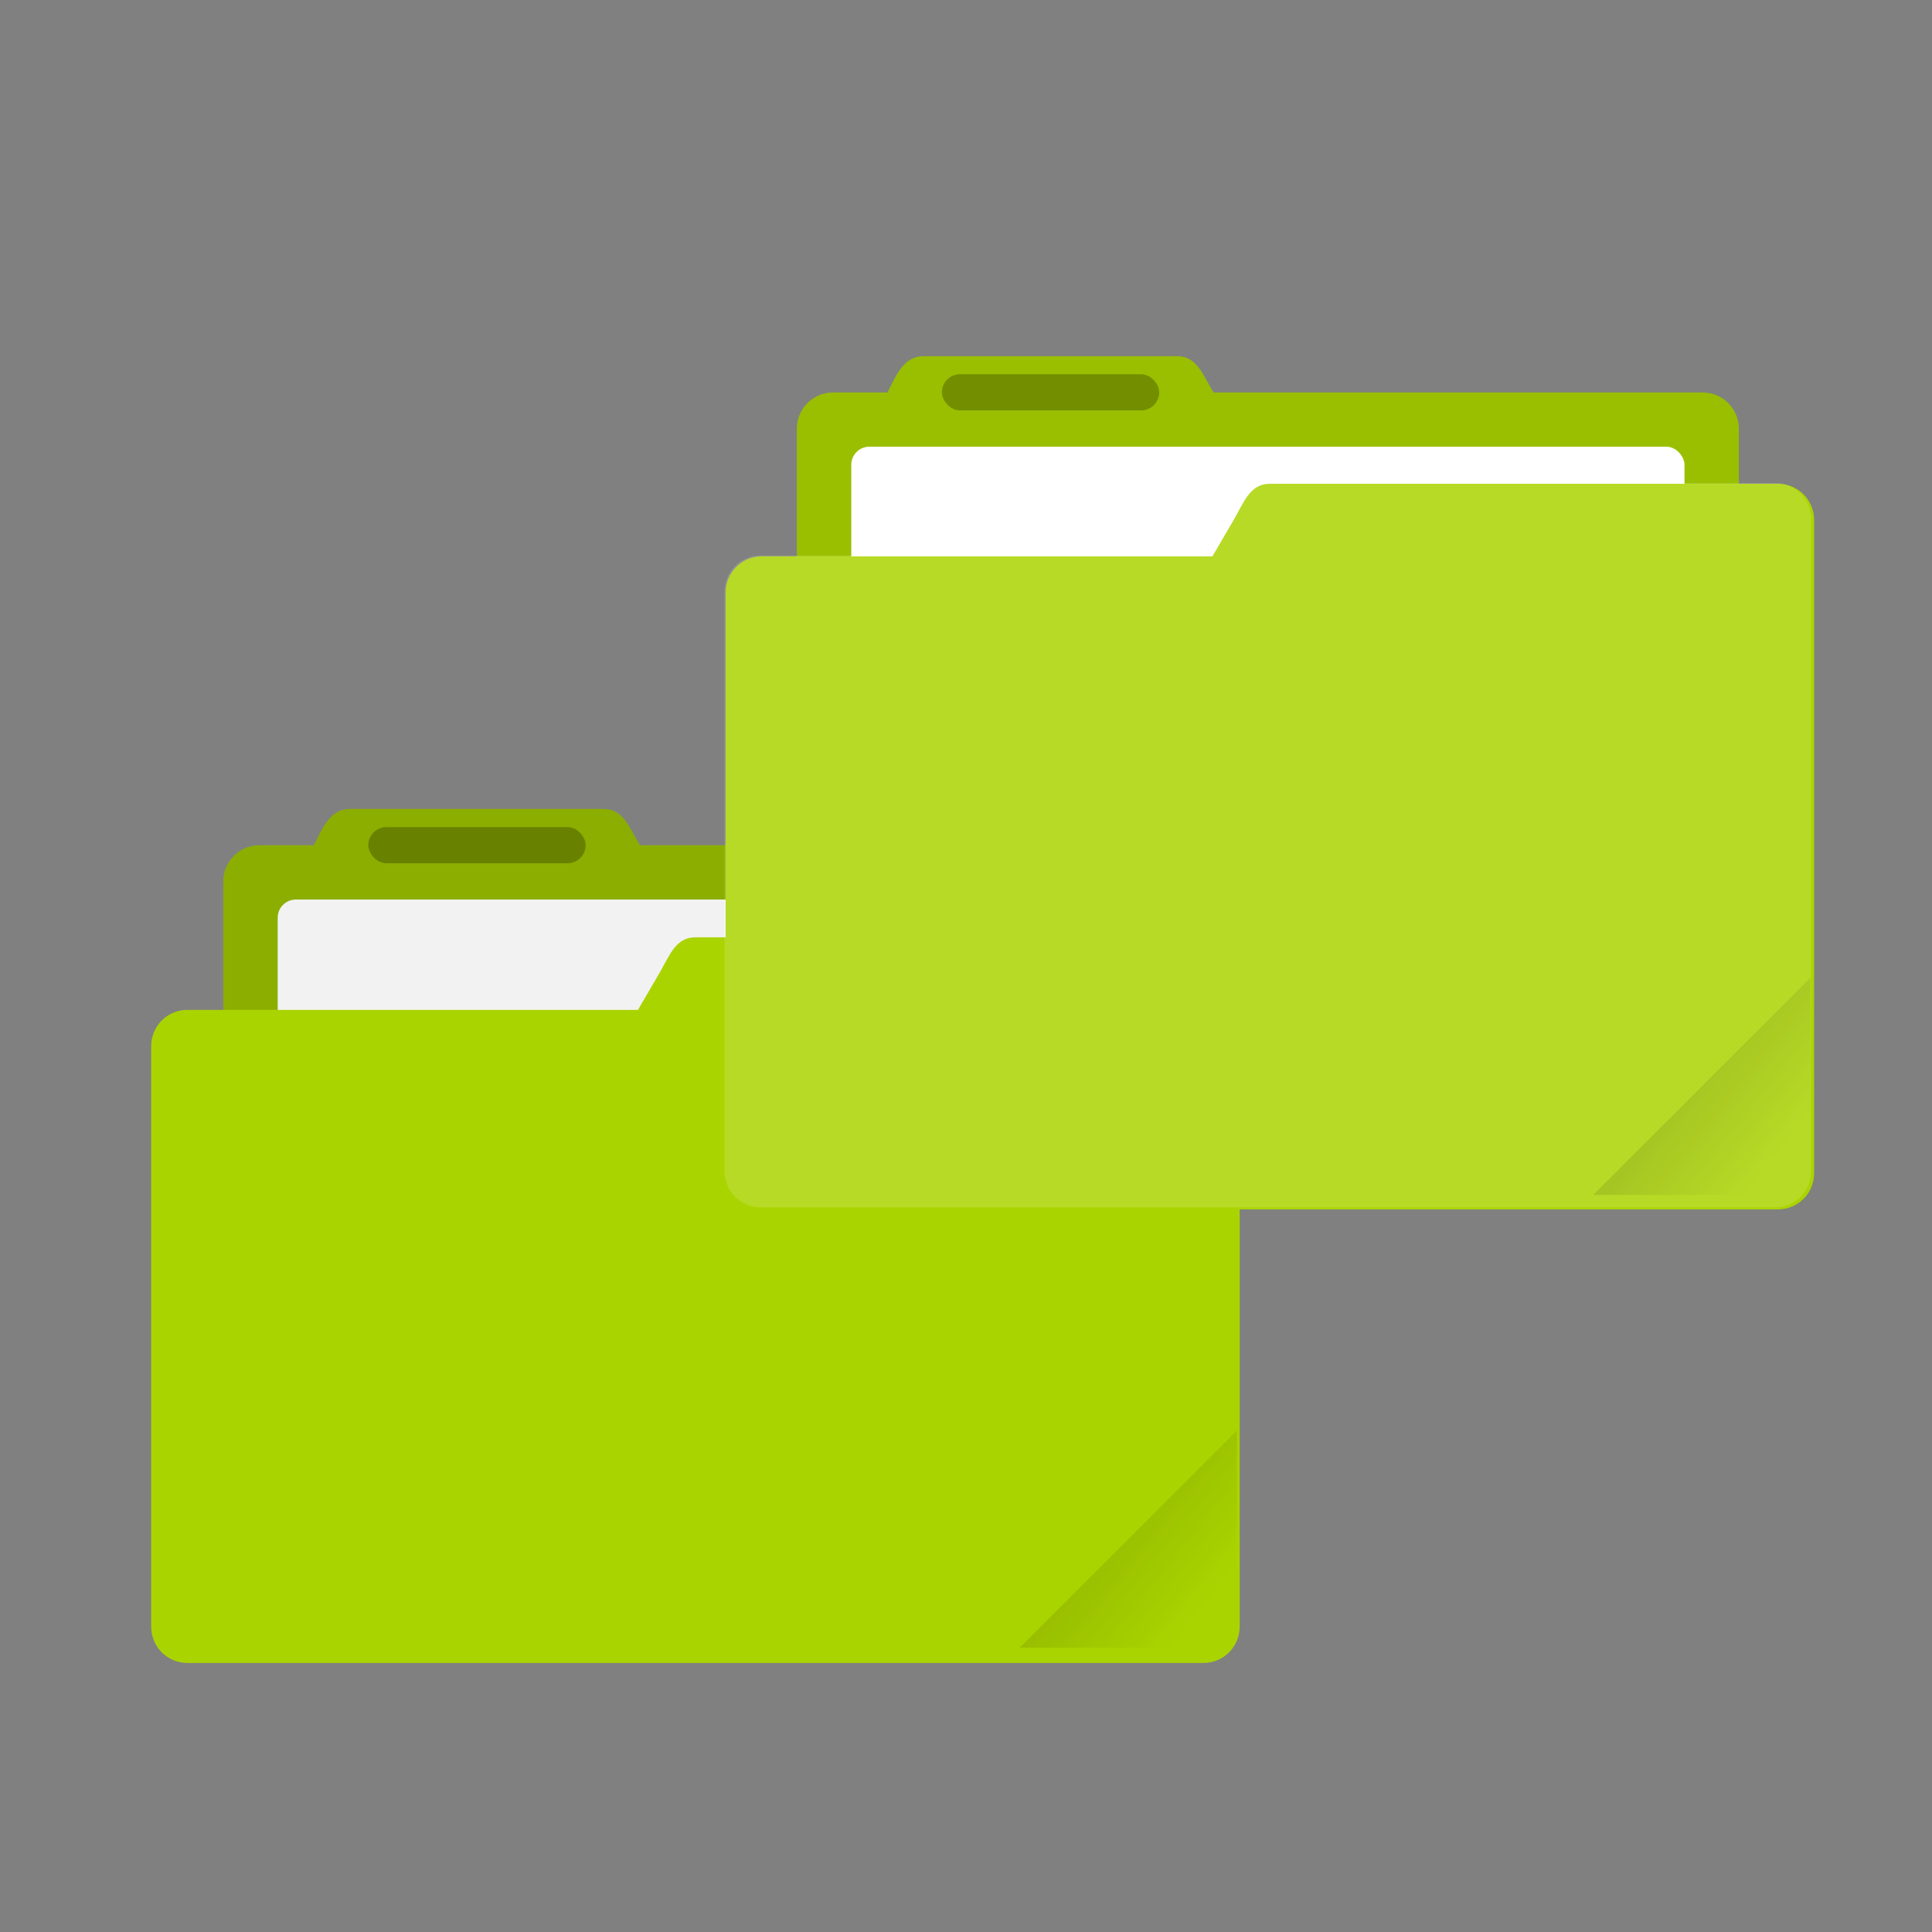 <?xml version="1.0" encoding="UTF-8" standalone="no"?>
<!-- Created with Inkscape (http://www.inkscape.org/) -->

<svg
   xmlns:dc="http://purl.org/dc/elements/1.1/"
   xmlns:cc="http://creativecommons.org/ns#"
   xmlns:rdf="http://www.w3.org/1999/02/22-rdf-syntax-ns#"
   xmlns:svg="http://www.w3.org/2000/svg"
   xmlns="http://www.w3.org/2000/svg"
   xmlns:xlink="http://www.w3.org/1999/xlink"
   xmlns:sodipodi="http://sodipodi.sourceforge.net/DTD/sodipodi-0.dtd"
   xmlns:inkscape="http://www.inkscape.org/namespaces/inkscape"
   width="64"
   height="64"
   viewBox="0 0 16.933 16.933"
   version="1.1"
   id="svg8"
   inkscape:version="0.92.2 2405546, 2018-03-11"
   sodipodi:docname="default-folder-move.svg">
  <rect x="0" y="0" width="16.933" height="16.933" fill="#808080" stroke="none"/>
  <defs
     id="defs2">
    <linearGradient
       inkscape:collect="always"
       id="linearGradient835">
      <stop
         style="stop-color:#000000;stop-opacity:1;"
         offset="0"
         id="stop831" />
      <stop
         style="stop-color:#000000;stop-opacity:0;"
         offset="1"
         id="stop833" />
    </linearGradient>
    <clipPath
       clipPathUnits="userSpaceOnUse"
       id="clipPath827">
      <rect
         ry="0.529"
         y="285.358"
         x="0.529"
         height="9.525"
         width="15.875"
         id="rect829"
         style="opacity:1;fill:#aad400;fill-opacity:1;stroke:none;stroke-width:0.251;stroke-miterlimit:4;stroke-dasharray:none;stroke-opacity:0.196;paint-order:markers stroke fill"
         transform="rotate(45)" />
    </clipPath>
    <linearGradient
       inkscape:collect="always"
       xlink:href="#linearGradient835"
       id="linearGradient837"
       x1="-197.102"
       y1="217.681"
       x2="-196.914"
       y2="219.365"
       gradientUnits="userSpaceOnUse" />
    <linearGradient
       inkscape:collect="always"
       xlink:href="#linearGradient835"
       id="linearGradient850"
       gradientUnits="userSpaceOnUse"
       x1="-197.102"
       y1="217.681"
       x2="-196.914"
       y2="219.365" />
  </defs>
  <sodipodi:namedview
     id="base"
     pagecolor="#ffffff"
     bordercolor="#666666"
     borderopacity="1.0"
     inkscape:pageopacity="0.0"
     inkscape:pageshadow="2"
     inkscape:zoom="15.839192"
     inkscape:cx="30.69404"
     inkscape:cy="30.603012"
     inkscape:document-units="mm"
     inkscape:current-layer="layer1"
     showgrid="true"
     units="px"
     inkscape:window-width="1920"
     inkscape:window-height="1026"
     inkscape:window-x="0"
     inkscape:window-y="28"
     inkscape:window-maximized="1">
    <inkscape:grid
       type="xygrid"
       id="grid3713" />
  </sodipodi:namedview>
  <g
     inkscape:label="Layer 1"
     inkscape:groupmode="layer"
     id="layer1"
     transform="translate(0,-280.067)">
    <path
       inkscape:connector-curvature="0"
       id="rect4538"
       d="m 3.069,287.157 c -0.176,0 -0.237,0.161 -0.318,0.318 h -0.476 c -0.176,0 -0.318,0.142 -0.318,0.318 v 3.175 c 0,0.176 0.142,0.318 0.318,0.318 h 7.62 c 0.176,0 0.317,-0.142 0.317,-0.318 v -3.175 c 0,-0.176 -0.142,-0.318 -0.317,-0.318 H 5.609 c -0.093,-0.149 -0.142,-0.318 -0.318,-0.318 z"
       style="opacity:1;fill:#aad400;fill-opacity:1;stroke:none;stroke-width:0.159;stroke-miterlimit:4;stroke-dasharray:none;stroke-opacity:0.196;paint-order:markers stroke fill" />
    <path
       style="opacity:0.18;fill:#000000;fill-opacity:1;stroke:none;stroke-width:0.159;stroke-miterlimit:4;stroke-dasharray:none;stroke-opacity:0.196;paint-order:markers stroke fill"
       d="m 3.069,287.157 c -0.176,0 -0.237,0.161 -0.318,0.318 h -0.476 c -0.176,0 -0.318,0.142 -0.318,0.318 v 3.175 c 0,0.176 0.142,0.318 0.318,0.318 h 7.62 c 0.176,0 0.317,-0.142 0.317,-0.318 v -3.175 c 0,-0.176 -0.142,-0.318 -0.317,-0.318 H 5.609 c -0.093,-0.149 -0.142,-0.318 -0.318,-0.318 z"
       id="path843"
       inkscape:connector-curvature="0" />
    <rect
       style="opacity:1;fill:#f2f2f2;fill-opacity:1;stroke:none;stroke-width:0.159;stroke-miterlimit:4;stroke-dasharray:none;stroke-opacity:0.196;paint-order:markers stroke fill"
       id="rect827"
       width="7.303"
       height="3.016"
       x="2.434"
       y="287.951"
       ry="0.159" />
    <path
       style="opacity:1;fill:#aad400;fill-opacity:1;stroke:none;stroke-width:0.569;stroke-miterlimit:4;stroke-dasharray:none;stroke-opacity:0.196;paint-order:markers stroke fill"
       d="M 23 31 C 22.335 31 22.136 31.625 21.801 32.199 L 21.1 33.4 L 6.199 33.4 C 5.534 33.4 5 33.935 5 34.6 L 5 53.801 C 5 54.466 5.534 55 6.199 55 L 39.801 55 C 40.466 55 41 54.466 41 53.801 L 41 41.199 L 41 34.6 L 41 32.199 C 41 31.534 40.466 31 39.801 31 L 23 31 z "
       transform="matrix(0.265,0,0,0.265,0,280.067)"
       id="rect822" />
    <rect
       style="opacity:0.25;fill:#000000;fill-opacity:1;stroke:none;stroke-width:0.431;stroke-miterlimit:4;stroke-dasharray:none;stroke-opacity:0.039;paint-order:stroke markers fill"
       id="rect817"
       width="1.905"
       height="0.317"
       x="3.228"
       y="287.316"
       ry="0.159" />
    <rect
       style="opacity:0.1;fill:url(#linearGradient837);fill-opacity:1;stroke:none;stroke-width:0.529;stroke-miterlimit:4;stroke-dasharray:none;stroke-opacity:0.039;paint-order:stroke markers fill"
       id="rect819"
       width="5.292"
       height="4.762"
       x="-199.587"
       y="217.868"
       ry="0.132"
       transform="matrix(0.424,-0.424,0.424,0.424,1.005,117.689)"
       clip-path="url(#clipPath827)" />
    <path
       style="opacity:1;fill:#aad400;fill-opacity:1;stroke:none;stroke-width:0.159;stroke-miterlimit:4;stroke-dasharray:none;stroke-opacity:0.196;paint-order:markers stroke fill"
       d="m 8.096,283.189 c -0.176,0 -0.237,0.161 -0.318,0.318 h -0.476 c -0.176,0 -0.318,0.142 -0.318,0.318 v 3.175 c 0,0.176 0.142,0.318 0.318,0.318 h 7.62 c 0.176,0 0.318,-0.142 0.318,-0.318 v -3.175 c 0,-0.176 -0.142,-0.318 -0.318,-0.318 H 10.636 c -0.093,-0.149 -0.142,-0.318 -0.318,-0.318 z"
       id="path836"
       inkscape:connector-curvature="0" />
    <path
       inkscape:connector-curvature="0"
       id="path868"
       d="m 8.096,283.189 c -0.176,0 -0.237,0.161 -0.318,0.318 h -0.476 c -0.176,0 -0.318,0.142 -0.318,0.318 v 3.175 c 0,0.176 0.142,0.318 0.318,0.318 h 7.62 c 0.176,0 0.318,-0.142 0.318,-0.318 v -3.175 c 0,-0.176 -0.142,-0.318 -0.318,-0.318 H 10.636 c -0.093,-0.149 -0.142,-0.318 -0.318,-0.318 z"
       style="opacity:0.1;fill:#000000;fill-opacity:1;stroke:none;stroke-width:0.159;stroke-miterlimit:4;stroke-dasharray:none;stroke-opacity:0.196;paint-order:markers stroke fill" />
    <rect
       ry="0.159"
       y="283.982"
       x="7.461"
       height="3.016"
       width="7.303"
       id="rect838"
       style="opacity:1;fill:#ffffff;fill-opacity:1;stroke:none;stroke-width:0.159;stroke-miterlimit:4;stroke-dasharray:none;stroke-opacity:0.196;paint-order:markers stroke fill" />
    <path
       style="opacity:1;fill:#aad400;fill-opacity:1;stroke:none;stroke-width:0.569;stroke-miterlimit:4;stroke-dasharray:none;stroke-opacity:0.196;paint-order:markers stroke fill"
       d="M 42 16 C 41.335 16 41.136 16.625 40.801 17.199 L 40.1 18.4 L 25.199 18.4 C 24.534 18.4 24 18.935 24 19.6 L 24 38.801 C 24 39.466 24.534 40 25.199 40 L 58.801 40 C 59.466 40 60 39.466 60 38.801 L 60 26.199 L 60 19.6 L 60 17.199 C 60 16.534 59.466 16 58.801 16 L 42 16 z "
       transform="matrix(0.265,0,0,0.265,0,280.067)"
       id="rect840" />
    <path
       inkscape:connector-curvature="0"
       id="rect837"
       d="m 11.113,284.3 c -0.176,0 -0.229,0.165 -0.317,0.317 l -0.186,0.318 H 6.667 c -0.176,0 -0.317,0.141 -0.317,0.317 v 5.08 c 0,0.176 0.141,0.317 0.317,0.317 h 8.89 c 0.176,0 0.317,-0.141 0.317,-0.317 v -3.334 -1.746 -0.635 c 0,-0.176 -0.141,-0.317 -0.317,-0.317 z"
       style="opacity:0.15;fill:#ffffff;fill-opacity:1;stroke:none;stroke-width:0.151;stroke-miterlimit:4;stroke-dasharray:none;stroke-opacity:0.196;paint-order:markers stroke fill" />
    <rect
       ry="0.159"
       y="283.347"
       x="8.255"
       height="0.317"
       width="1.905"
       id="rect844"
       style="opacity:0.25;fill:#000000;fill-opacity:1;stroke:none;stroke-width:0.431;stroke-miterlimit:4;stroke-dasharray:none;stroke-opacity:0.039;paint-order:stroke markers fill" />
    <rect
       clip-path="url(#clipPath827)"
       transform="matrix(0.424,-0.424,0.424,0.424,6.032,113.72)"
       ry="0.132"
       y="217.868"
       x="-199.587"
       height="4.762"
       width="5.292"
       id="rect846"
       style="opacity:0.1;fill:url(#linearGradient850);fill-opacity:1;stroke:none;stroke-width:0.529;stroke-miterlimit:4;stroke-dasharray:none;stroke-opacity:0.039;paint-order:stroke markers fill" />
  </g>
</svg>
